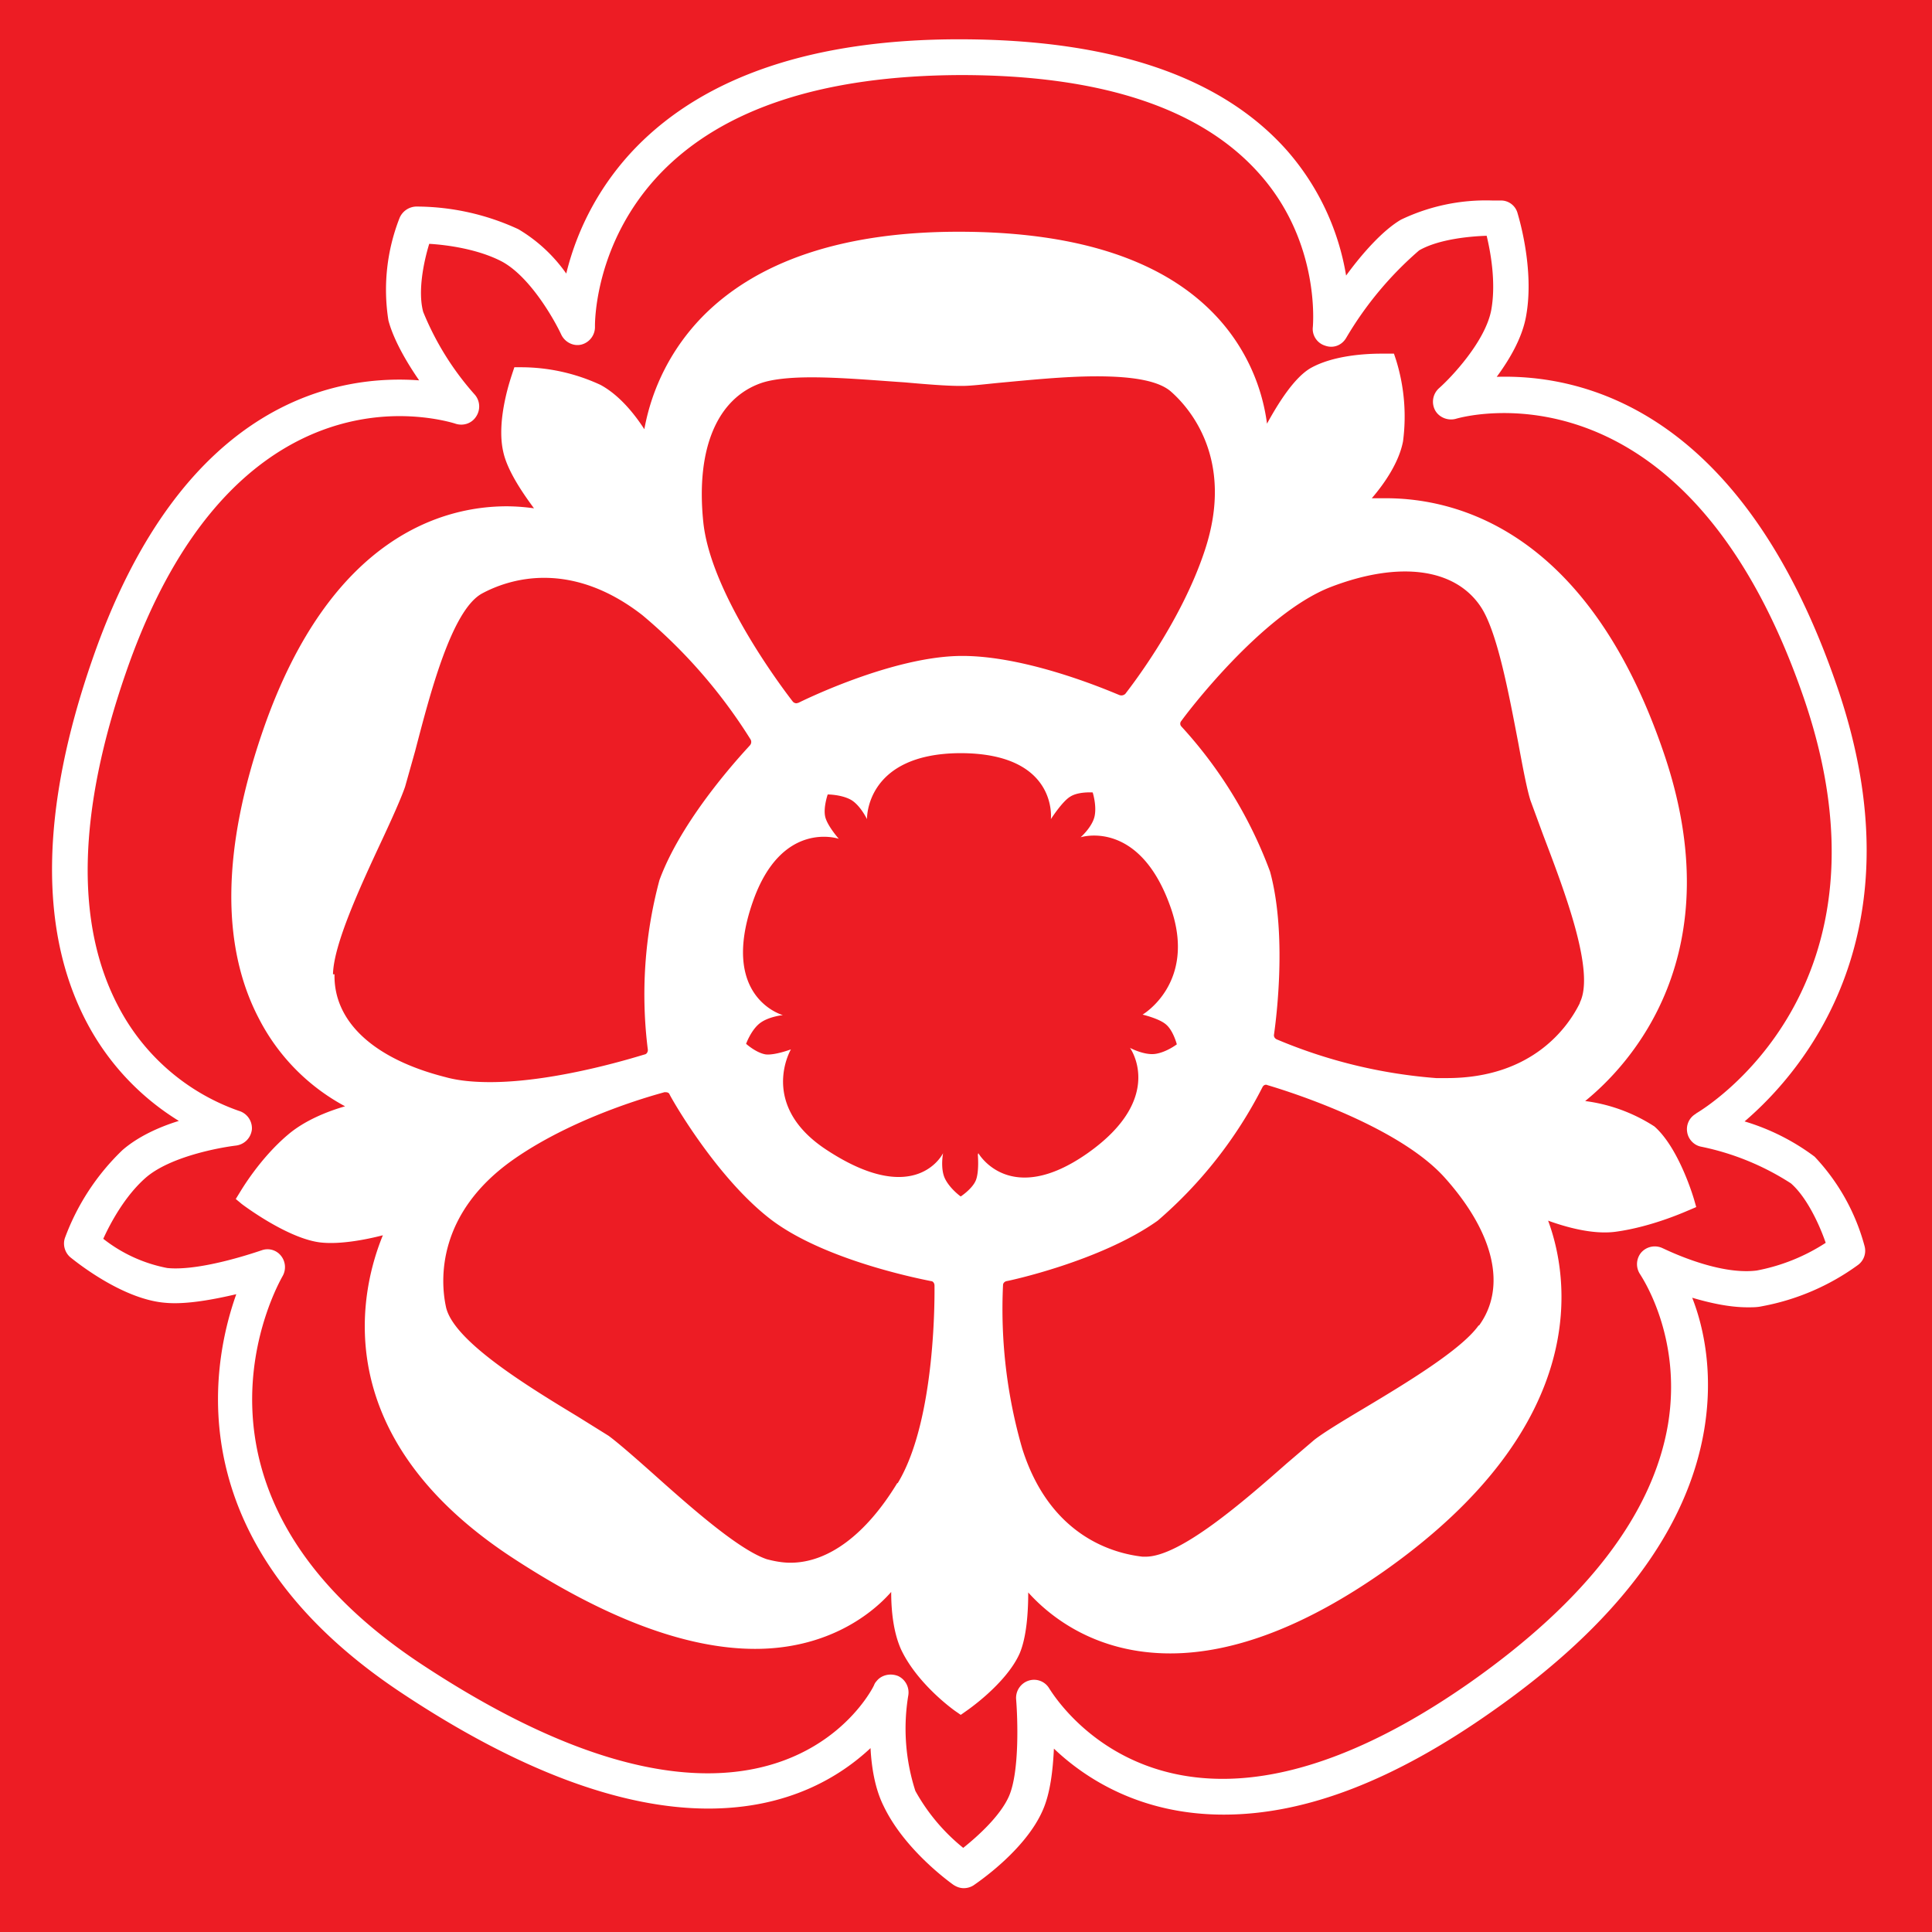 <svg xmlns="http://www.w3.org/2000/svg" version="1.1" xmlns:xlink="http://www.w3.org/1999/xlink" xmlns:svgjs="http://svgjs.dev/svgjs" width="38.35" height="38.35"><rect width="100%" height="100%" fill="#333333" stroke="none"/><svg id="SvgjsSvg1003" data-name="Layer 2" xmlns="http://www.w3.org/2000/svg" viewBox="0 0 38.35 38.35"><defs><style>.cls-2{stroke-width:0;fill:#fff}</style></defs><g id="SvgjsG1002" data-name="Layer 1"><path style="stroke-width:0;fill:#ed1c24" d="M0 0h38.35v38.35H0z"></path><path class="cls-2" d="M33.66 22.11a.35.35 0 0 0-.17.36c.02.14.13.26.27.29a5.2 5.2 0 0 1 1.79.73c.32.28.57.83.69 1.18a3.8 3.8 0 0 1-1.37.55c-.79.1-1.85-.44-1.86-.44a.36.36 0 0 0-.43.08.36.36 0 0 0-.02.44c0 .01.84 1.21.55 2.97-.3 1.78-1.62 3.5-3.92 5.12-1.81 1.27-3.47 1.92-4.92 1.92-2.37 0-3.39-1.72-3.44-1.79a.35.35 0 0 0-.41-.16.36.36 0 0 0-.25.37c.03.37.07 1.43-.14 1.92-.17.39-.61.79-.91 1.03a3.84 3.84 0 0 1-.95-1.13 4.03 4.03 0 0 1-.14-1.9.36.36 0 0 0-.2-.38.4.4 0 0 0-.15-.03c-.1 0-.21.04-.28.13a.22.22 0 0 0-.05.08c-.03.07-.88 1.75-3.3 1.75-1.6 0-3.51-.73-5.69-2.17-5.17-3.42-2.85-7.52-2.75-7.7a.36.36 0 0 0-.03-.4.34.34 0 0 0-.39-.11c-.01 0-1.18.42-1.87.35a2.95 2.95 0 0 1-1.27-.58c.14-.31.43-.85.84-1.21.48-.42 1.46-.6 1.79-.64.17-.02.3-.15.32-.32a.36.36 0 0 0-.26-.37 4.3 4.3 0 0 1-2.39-2.07c-.86-1.63-.81-3.86.15-6.63 1.53-4.43 4.06-5.09 5.43-5.09.66 0 1.11.15 1.11.15.15.05.32 0 .41-.14a.36.36 0 0 0-.02-.43A5.69 5.69 0 0 1 8.4 6.19c-.11-.41.01-.99.12-1.35.34.02.96.1 1.44.35.56.3 1.04 1.15 1.18 1.45.07.15.24.24.4.2a.36.36 0 0 0 .27-.36c0-.02-.03-1.66 1.31-3.05 1.24-1.28 3.23-1.93 5.95-1.94 2.77 0 4.76.65 5.92 1.95 1.23 1.37 1.07 3.03 1.07 3.05-.02.16.08.32.24.37.16.06.33 0 .42-.15a6.94 6.94 0 0 1 1.45-1.74c.4-.23 1.04-.28 1.34-.29.08.33.19.94.09 1.48-.12.62-.79 1.33-1.04 1.55a.36.36 0 0 0-.07.44c.08.14.26.21.42.16.01 0 4.51-1.37 6.89 5.53 1.99 5.77-1.96 8.16-2.13 8.26Zm2.8-8.5c-1.9-5.53-5.1-6.18-6.75-6.13.25-.34.5-.76.58-1.19.18-.96-.16-2.03-.17-2.07a.34.34 0 0 0-.32-.24h-.18a3.9 3.9 0 0 0-1.81.38c-.36.21-.77.67-1.09 1.11a5 5 0 0 0-1.18-2.49c-1.3-1.46-3.47-2.2-6.5-2.2-2.88 0-5.04.73-6.42 2.15a5.45 5.45 0 0 0-1.38 2.5 3.08 3.08 0 0 0-.95-.88 4.84 4.84 0 0 0-2.03-.45.37.37 0 0 0-.33.23 3.9 3.9 0 0 0-.22 2.03c.1.38.36.83.61 1.19-1.49-.11-4.67.28-6.49 5.55-1.03 2.97-1.06 5.4-.1 7.21a5.06 5.06 0 0 0 1.82 1.94c-.39.12-.81.31-1.12.58a4.64 4.64 0 0 0-1.14 1.74c-.05.14 0 .3.11.39.04.03 1 .83 1.88.9.42.04.98-.07 1.41-.17-.53 1.49-1.12 5 3.29 7.92 2.29 1.52 4.34 2.29 6.08 2.29 1.6 0 2.62-.64 3.22-1.2.02.39.09.81.26 1.15.42.88 1.34 1.53 1.38 1.56.06.04.13.07.21.07.07 0 .14-.02.2-.06.04-.03 1.02-.68 1.37-1.49.15-.34.2-.8.22-1.22.63.6 1.73 1.31 3.37 1.31s3.4-.69 5.33-2.05c2.47-1.73 3.88-3.61 4.21-5.6.18-1.09 0-2-.24-2.61.34.1.73.19 1.1.19.1 0 .19 0 .28-.02a4.68 4.68 0 0 0 1.91-.82.35.35 0 0 0 .13-.38 4.14 4.14 0 0 0-.99-1.77 4.43 4.43 0 0 0-1.39-.7c1.18-1.01 3.52-3.76 1.83-8.65Z"></path><path class="cls-2" d="M31.36 19.91c-.22.45-.92 1.49-2.64 1.49h-.21a10.1 10.1 0 0 1-3.17-.77c-.04-.02-.06-.06-.05-.1 0-.02.29-1.88-.08-3.23a8.76 8.76 0 0 0-1.76-2.88.08.08 0 0 1 0-.11c.06-.09 1.59-2.13 2.97-2.66 1.36-.52 2.46-.37 2.97.39.33.49.56 1.73.75 2.72.09.49.17.91.24 1.13l.25.68c.41 1.08 1.04 2.71.73 3.33Zm-2.01 6.4c-.34.48-1.43 1.14-2.3 1.66-.42.25-.78.47-.96.61l-.55.47c-.84.74-2.11 1.85-2.8 1.85h-.06c-.53-.06-1.83-.37-2.39-2.15a9.97 9.97 0 0 1-.38-3.24c0-.04.03-.07.07-.08.02 0 1.86-.39 3-1.2a8.7 8.7 0 0 0 2.08-2.65c.02-.04.06-.06.1-.04.1.03 2.55.74 3.53 1.85.97 1.09 1.22 2.16.67 2.92Zm-9.94-3.39s.03.34-.04.51c-.07.17-.3.32-.3.32s-.21-.15-.31-.35c-.1-.2-.04-.51-.04-.51s-.53 1.11-2.32-.07c-1.35-.89-.7-1.99-.7-1.99s-.32.12-.5.1c-.19-.03-.39-.21-.39-.21s.09-.25.25-.39c.17-.15.48-.18.48-.18s-1.26-.34-.6-2.24c.57-1.65 1.71-1.26 1.71-1.26s-.23-.26-.27-.44c-.04-.18.05-.44.05-.44s.26 0 .45.1.33.39.33.39-.04-1.3 1.85-1.31c1.95 0 1.8 1.31 1.8 1.31s.23-.36.39-.45c.16-.1.44-.08.44-.08s.08.25.04.46c-.04.22-.28.43-.28.43s1.17-.38 1.79 1.4c.52 1.49-.56 2.12-.56 2.12s.34.08.47.2c.14.12.21.39.21.39s-.21.16-.43.19-.5-.12-.5-.12.72.99-.84 2.09c-1.55 1.09-2.17 0-2.17 0Zm-1.6 6.52c-.62 1.02-1.37 1.58-2.12 1.58-.16 0-.32-.03-.47-.07-.56-.19-1.51-1.03-2.27-1.71-.36-.32-.68-.6-.87-.74l-.61-.38c-.99-.6-2.49-1.51-2.62-2.19-.11-.52-.18-1.85 1.35-2.92 1.29-.9 2.97-1.32 2.99-1.33.04 0 .08 0 .1.04 0 .02.92 1.66 2.03 2.5 1.12.84 3.13 1.2 3.16 1.21.04 0 .07.04.07.09 0 .11.04 2.65-.73 3.92Zm-11.2-10.1c.01-.59.54-1.74.97-2.66.21-.45.38-.83.46-1.06l.2-.71c.29-1.11.72-2.8 1.33-3.13.26-.14.69-.31 1.23-.31.66 0 1.32.25 1.95.74a10.4 10.4 0 0 1 2.15 2.47.1.1 0 0 1-.01.11c-.01.02-1.32 1.37-1.8 2.68a8.76 8.76 0 0 0-.23 3.37c0 .04-.02.08-.06.09-.02 0-1.69.55-3.07.55-.34 0-.64-.03-.89-.1-1.42-.36-2.22-1.1-2.2-2.04ZM15.12 7.6c.21-.07.54-.11.99-.11.58 0 1.25.06 1.85.1.45.04.83.07 1.08.07h.07c.16 0 .41-.03.71-.06.55-.05 1.3-.13 1.95-.13.76 0 1.24.1 1.47.3.4.35 1.26 1.37.68 3.14-.49 1.5-1.57 2.84-1.58 2.86-.03.03-.07.04-.11.03-.02 0-1.74-.78-3.13-.78s-3.23.92-3.25.93l-.04.01a.1.1 0 0 1-.07-.03c-.07-.09-1.63-2.09-1.78-3.57-.15-1.46.28-2.46 1.16-2.76Zm16.34 14.26c.89-.72 2.95-2.92 1.55-6.96-1.5-4.36-4.09-5.01-5.5-5.01h-.28c.25-.29.54-.71.62-1.13a3.78 3.78 0 0 0-.14-1.62l-.04-.12h-.25c-.34 0-.97.04-1.41.29-.32.19-.63.68-.86 1.1a3.86 3.86 0 0 0-.95-2.07c-1.03-1.15-2.76-1.74-5.17-1.74-2.29 0-4.01.58-5.1 1.7a4.3 4.3 0 0 0-1.14 2.22c-.2-.31-.5-.68-.87-.88a3.75 3.75 0 0 0-1.59-.35h-.12l-.04.12c-.01.04-.33.91-.18 1.56.08.37.38.81.61 1.12a3.99 3.99 0 0 0-.54-.04c-1.23 0-3.49.57-4.83 4.42-.82 2.36-.85 4.3-.09 5.75a4.1 4.1 0 0 0 1.71 1.74c-.35.1-.8.28-1.13.56-.57.48-.94 1.12-.96 1.15l-.08.13.12.1s.88.67 1.54.76c.39.05.91-.05 1.26-.14-.42 1.02-1.17 3.93 2.54 6.38 1.84 1.21 3.47 1.83 4.85 1.83s2.27-.64 2.7-1.13c0 .36.04.8.2 1.15.33.69 1.05 1.2 1.08 1.22l.1.07.1-.07s.8-.54 1.07-1.15c.14-.33.17-.83.17-1.21.45.5 1.36 1.21 2.82 1.21 1.27 0 2.7-.55 4.24-1.63 4.19-2.95 3.66-5.88 3.26-6.96.36.13.89.28 1.34.22.74-.1 1.43-.42 1.46-.43l.14-.06-.04-.14s-.29-1.02-.79-1.46a3.31 3.31 0 0 0-1.42-.51Z"></path></g></svg><style>@media (prefers-color-scheme: light) { :root { filter: none; } }
@media (prefers-color-scheme: dark) { :root { filter: none; } }
</style></svg>
